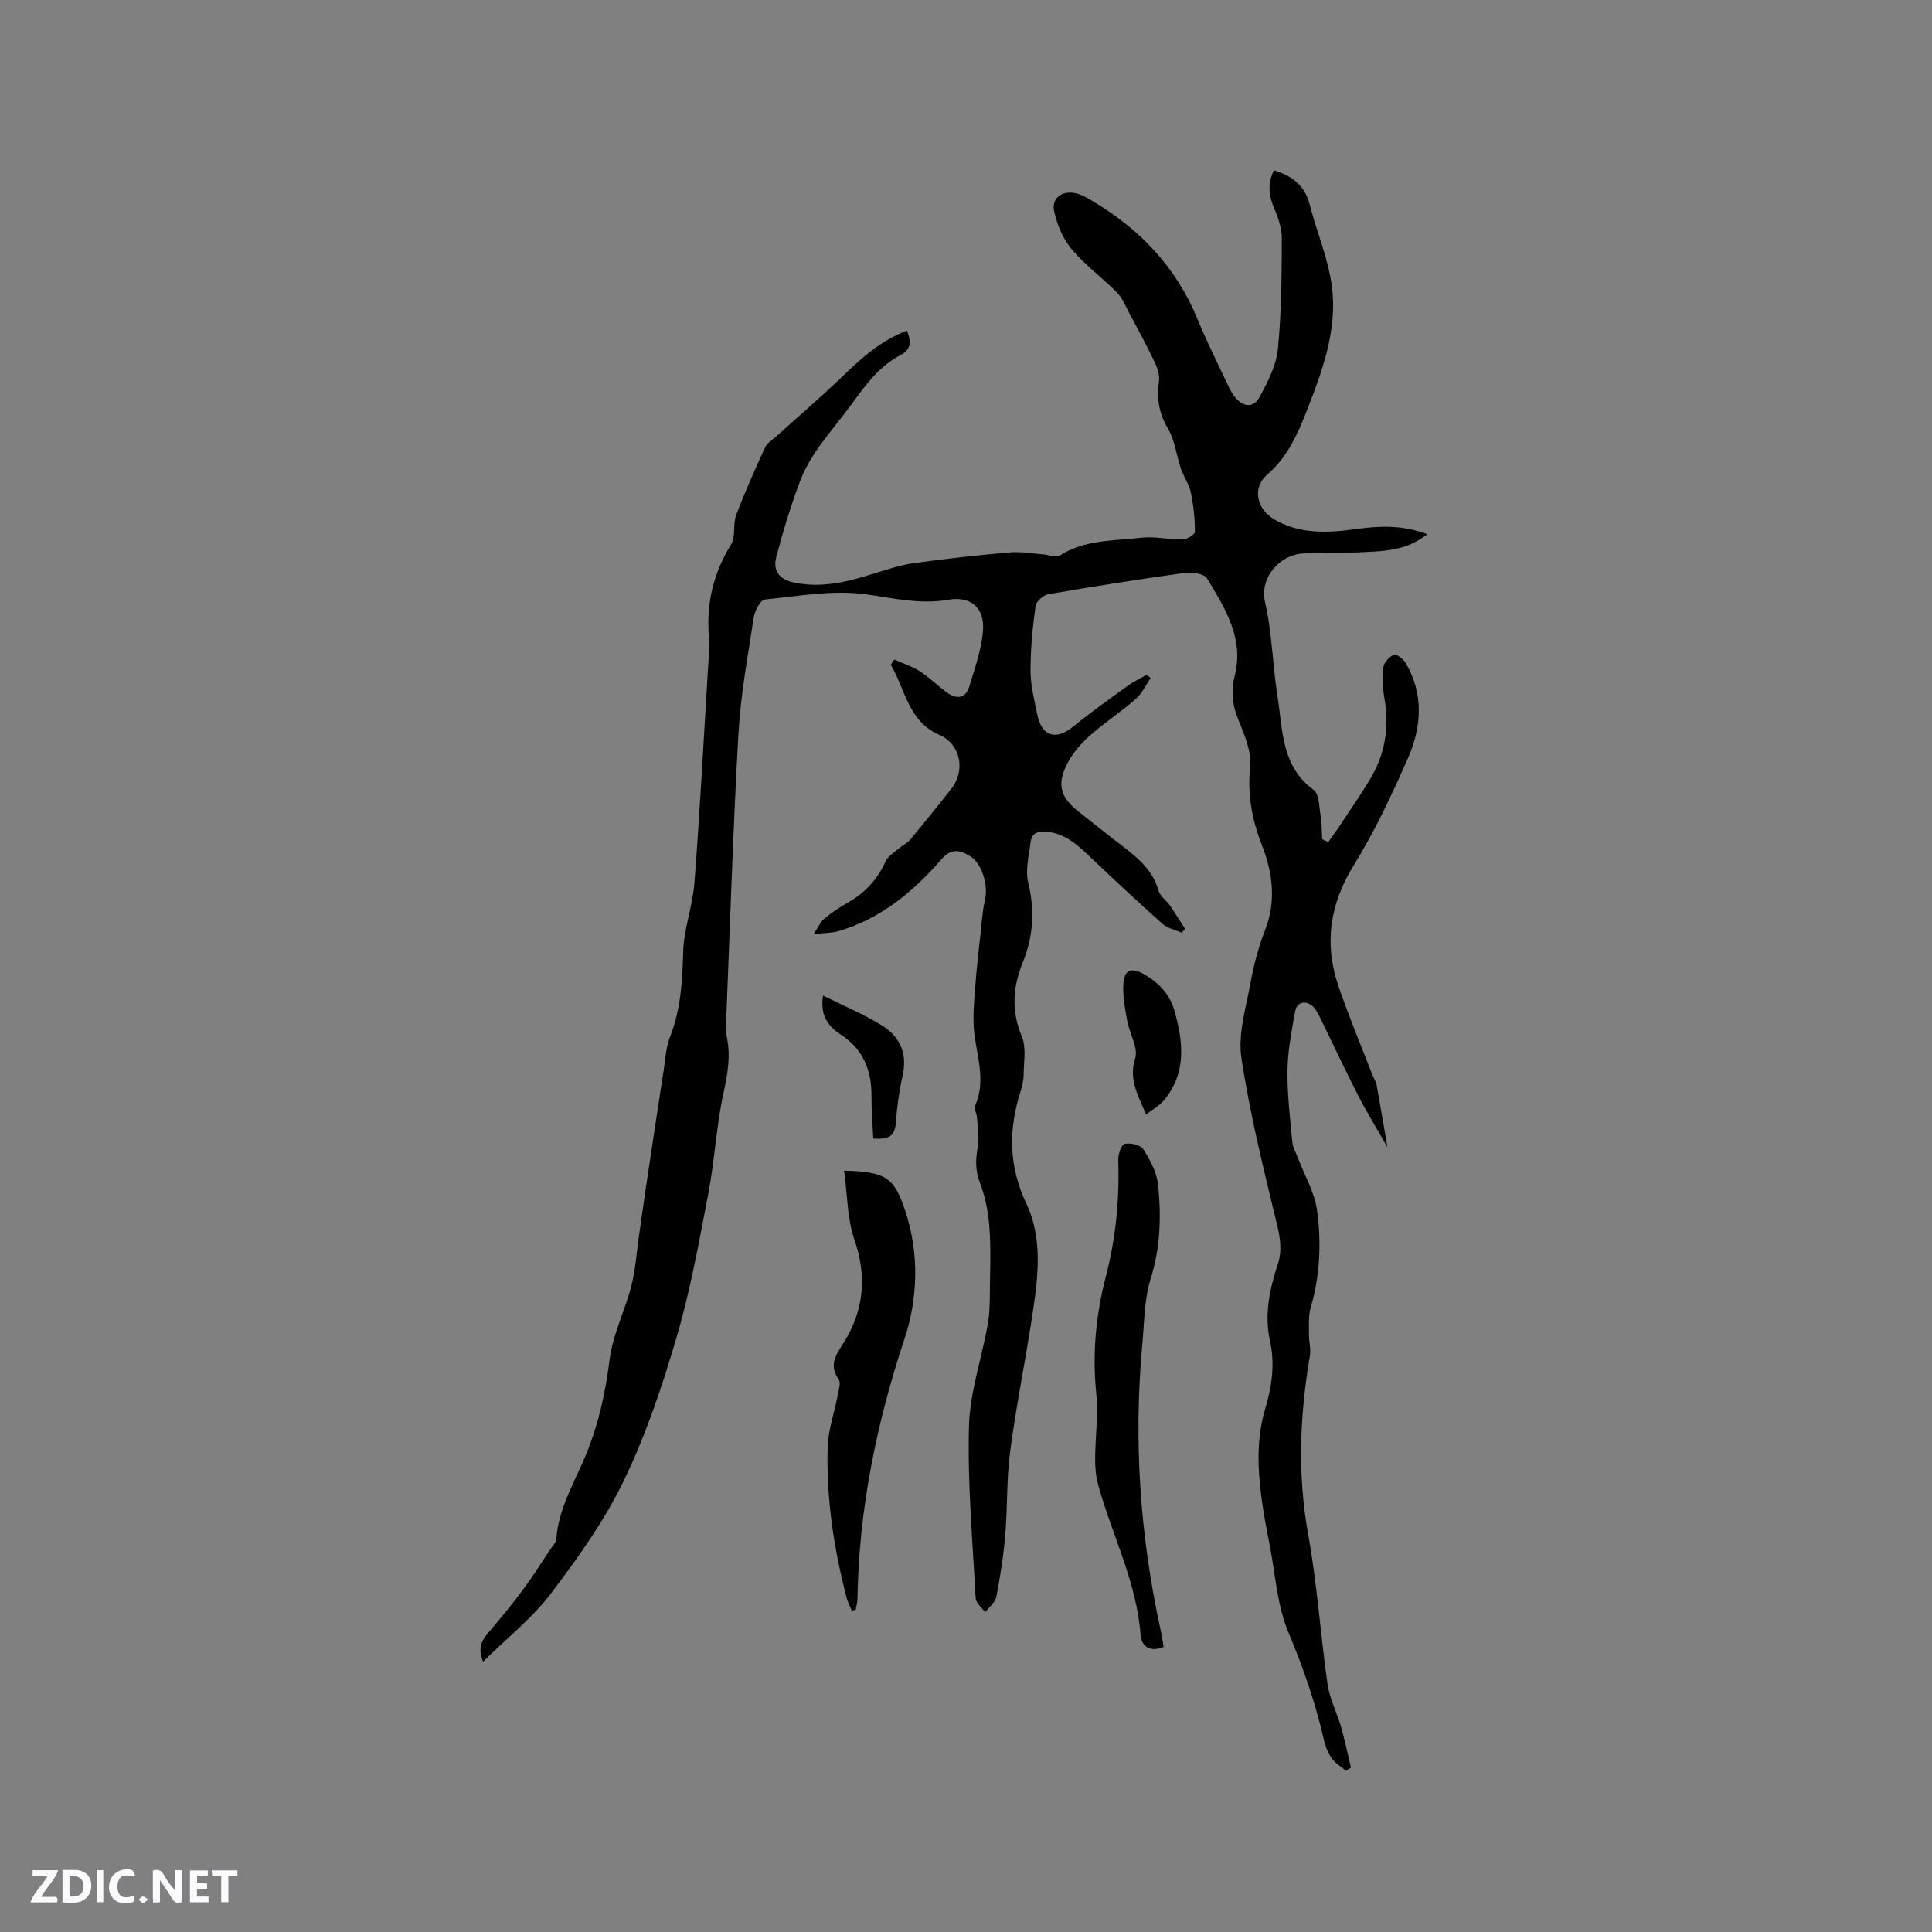 <svg enable-background="new 0 0 400 400" viewBox="0 0 400 400" xmlns="http://www.w3.org/2000/svg"><rect x="0" y="0" width="400" height="400" fill="#808080" stroke="none"/><g fill="#fbfafc"><path d="m37.59 393.81c-.92.31-1.52.05-2-.78-.7-1.2-1.52-2.34-2.47-3.78v4.59c-.55.03-.95.05-1.41.07-.03-.37-.06-.64-.06-.91 0-1.91 0-3.81 0-5.7 1.13-.41 1.77-.03 2.29.91.62 1.11 1.38 2.14 2.31 3.19v-4.2h1.35v6.61z"/><path d="m12.94 393.88v-6.75c1.9.19 3.93-.54 5.37 1.29.8 1.01.78 2.88.03 3.97-1.37 1.97-3.4 1.51-5.4 1.49m1.45-1.22c2.04.12 2.92-.58 2.89-2.21-.03-1.51-.98-2.19-2.89-2z"/><path d="m11.81 393.87h-5.49c.68-2.18 2.47-3.48 3.51-5.45h-3.08v-1.21h5.29c-.71 2.13-2.44 3.48-3.47 5.51.86 0 1.63.04 2.39-.01.79-.05 1.14.21.85 1.16"/><path d="m39.33 393.86v-6.61h3.7v1.07h-2.22v1.52c.68.04 1.34.09 2.07.13v1.07c-.72.05-1.38.09-2.1.14v1.48h2.4v1.19h-3.85z"/><path d="m27.71 388.56c-1.15-.3-2.46-.61-3.1.64-.37.73-.41 1.93-.06 2.67.63 1.35 1.99.93 3.17.68.35.94-.01 1.32-.93 1.46-1.62.25-3.05-.27-3.76-1.48-.73-1.24-.6-3.03.31-4.17.88-1.11 2.71-1.7 4-1.16.32.13.44.74.65 1.12-.1.08-.19.16-.28.24"/><path d="m49.15 387.24v1.07c-.59.02-1.17.05-1.87.08v5.44h-1.48v-5.44h-1.85c-.05-.4-.08-.73-.13-1.15z"/><path d="m20.06 387.21h1.33v6.62h-1.33z"/><path d="m30.68 393.25c-.49.38-.8.79-1.05.76-.32-.05-.6-.45-.9-.7.26-.24.51-.64.8-.67.29-.04.62.3 1.15.61"/></g><path d="m278.66 366.63c-1.01-.87-2.21-1.59-2.96-2.64-.78-1.09-1.3-2.45-1.6-3.77-1.75-7.65-4.28-14.96-7.34-22.23-2.34-5.54-2.69-11.93-3.86-17.95-.67-3.43-1.33-6.87-1.77-10.33-.76-6.02-.97-12.02.8-17.96 1.37-4.59 2.08-9.28 1.01-14.1-1.21-5.45-.09-10.72 1.61-15.89.97-2.95.47-5.64-.25-8.63-2.74-11.3-5.55-22.63-7.28-34.1-.74-4.92.92-10.27 1.85-15.36.68-3.74 1.64-7.49 3.02-11.01 2.37-6.05 1.63-11.9-.61-17.64-2.07-5.31-3.05-10.53-2.45-16.35.33-3.2-1.29-6.74-2.55-9.93-1.18-2.99-1.44-5.71-.64-8.87 1.98-7.71-2.05-13.97-5.73-20.12-.58-.98-3.1-1.34-4.6-1.14-9.44 1.31-18.85 2.79-28.23 4.41-1.04.18-2.55 1.48-2.68 2.41-.6 4.47-1.06 8.99-1.04 13.49.01 3.03.8 6.08 1.41 9.09.92 4.46 3.85 5.31 7.36 2.47 3.7-3 7.59-5.77 11.45-8.56 1.18-.86 2.54-1.47 3.82-2.2.28.22.56.43.84.65-1.02 1.47-1.79 3.22-3.1 4.36-3.11 2.71-6.61 4.98-9.68 7.74-1.84 1.66-3.55 3.7-4.64 5.91-2.03 4.11-1.17 6.78 2.39 9.58 2.66 2.1 5.31 4.22 7.99 6.3 3.6 2.78 7.35 5.37 8.67 10.17.31 1.12 1.58 1.94 2.3 2.98 1.11 1.59 2.12 3.25 3.18 4.88-.23.27-.46.55-.7.82-1.35-.61-2.95-.93-4-1.86-5.13-4.57-10.15-9.27-15.12-14-2.57-2.45-5.13-4.72-8.9-5.07-1.75-.16-3.03.34-3.25 2.13-.34 2.8-1.14 5.8-.5 8.42 1.4 5.73 1.04 11.17-1.12 16.5-2.08 5.14-2.42 10.04-.21 15.35.98 2.34.4 5.36.37 8.07-.01 1.14-.31 2.32-.66 3.42-2.48 7.9-2.45 15.33 1.26 23.2 3.62 7.67 2.27 16.23.99 24.45-1.4 8.99-3.21 17.92-4.39 26.94-.74 5.65-.51 11.41-.99 17.1-.36 4.3-1.03 8.59-1.85 12.83-.23 1.18-1.52 2.15-2.32 3.21-.68-.97-1.91-1.92-1.96-2.92-.64-11.84-1.69-23.7-1.39-35.53.18-7.09 2.65-14.11 3.9-21.19.44-2.47.41-5.04.44-7.57.05-4.22.22-8.45-.12-12.65-.24-3.07-.85-6.22-1.95-9.08-.98-2.55-.91-4.81-.45-7.37.35-1.98-.03-4.09-.15-6.14-.05-.82-.68-1.8-.4-2.43 2.41-5.39.16-10.63-.25-15.94-.22-2.91.07-5.86.29-8.79.26-3.56.67-7.11 1.06-10.66.27-2.47.43-4.98.98-7.4.64-2.82-.64-7.33-3.04-8.82-2.07-1.28-3.88-1.84-6.03.63-5.83 6.69-12.57 12.31-21.34 14.86-1.28.37-2.67.33-5.11.6 1.07-1.6 1.47-2.59 2.2-3.18 1.47-1.2 3.05-2.31 4.71-3.23 3.64-2.02 6.28-4.84 8.01-8.66.5-1.1 1.82-1.86 2.81-2.72.7-.61 1.63-.99 2.2-1.69 2.92-3.5 5.79-7.04 8.6-10.63 2.99-3.81 1.9-9.23-2.48-11.14-6.53-2.86-7.05-9.47-10.07-14.51.25-.36.5-.72.75-1.08 1.77.79 3.67 1.38 5.28 2.42 2.03 1.31 3.75 3.1 5.74 4.49 1.9 1.32 3.76 1.15 4.49-1.32 1.13-3.82 2.54-7.67 2.84-11.58.37-4.69-2.5-7.22-7.18-6.4-5.92 1.03-11.39-.35-17.14-1.13-6.79-.92-13.91.37-20.84 1.08-.91.09-2.09 2.3-2.3 3.66-1.23 8.05-2.72 16.12-3.18 24.23-1.13 19.99-1.75 40.01-2.56 60.02-.03.84-.05 1.72.13 2.53.89 4.03.19 7.84-.68 11.85-1.47 6.8-1.81 13.84-3.12 20.68-1.9 9.96-3.71 20-6.55 29.71-2.96 10.12-6.36 20.24-10.93 29.71-4.01 8.31-9.5 16.02-15.11 23.41-3.9 5.13-9.13 9.25-14.04 14.1-1.16-2.76-.32-4.4 1.16-6.1 2.54-2.92 4.97-5.94 7.28-9.04 1.94-2.61 3.66-5.39 5.46-8.1.46-.69 1.21-1.39 1.26-2.12.44-6.44 3.83-11.83 6.18-17.58 2.59-6.32 4.01-12.83 4.86-19.63.65-5.16 3.16-10.06 4.48-15.17.86-3.32 1.08-6.81 1.57-10.22s.95-6.82 1.46-10.23c1.24-8.26 2.48-16.51 3.75-24.76.32-2.09.42-4.29 1.18-6.21 2.27-5.73 2.63-11.63 2.78-17.73.12-4.79 1.97-9.51 2.33-14.31 1.12-14.68 1.9-29.38 2.79-44.07.14-2.33.38-4.68.2-6.99-.54-6.87.95-13.12 4.6-19.03 1.01-1.63.34-4.2 1.06-6.11 1.79-4.75 3.88-9.39 5.99-14.01.4-.88 1.45-1.48 2.23-2.19 4.63-4.18 9.38-8.25 13.87-12.57 3.91-3.77 7.87-7.36 13.28-9.39.81 2.13.99 3.85-1.35 5.06-4.74 2.46-7.56 6.69-10.66 10.88-3.65 4.94-7.95 9.43-10.15 15.25-1.93 5.11-3.52 10.38-4.91 15.67-.69 2.62.4 4.56 3.5 5.25 5.75 1.27 11.11-.07 16.5-1.75 2.79-.87 5.6-1.82 8.48-2.22 6.58-.93 13.2-1.65 19.82-2.23 2.33-.2 4.71.25 7.07.42 1.11.08 2.53.72 3.27.25 5.2-3.33 11.17-3.05 16.89-3.71 2.82-.33 5.75.41 8.63.36.89-.01 2.53-1.04 2.52-1.59-.02-2.72-.29-5.48-.85-8.14-.35-1.69-1.47-3.21-2.04-4.88-.94-2.77-1.25-5.87-2.69-8.32-1.9-3.23-2.39-6.34-1.86-9.94.2-1.35-.47-2.95-1.1-4.26-1.57-3.29-3.33-6.5-5.05-9.72-.78-1.47-1.42-3.12-2.55-4.27-3.05-3.09-6.63-5.7-9.4-9-1.79-2.13-3-5.04-3.6-7.78-.6-2.7 1.48-4.32 4.27-3.82 1.29.23 2.53.98 3.69 1.67 9.78 5.81 17.29 13.67 21.68 24.36 1.84 4.49 4.02 8.84 6.09 13.24.49 1.04.98 2.14 1.72 3.01 1.81 2.11 3.82 2.25 5.1-.11 1.68-3.07 3.42-6.45 3.76-9.83.75-7.57.78-15.23.82-22.86.01-2.13-.74-4.37-1.6-6.36-1.12-2.61-1.39-5.05-.04-7.84 3.63 1.15 6.34 3 7.37 6.99 1.32 5.11 3.36 10.07 4.35 15.23 1.83 9.56-1.35 18.46-4.76 27.17-1.95 4.99-4.02 9.9-8.35 13.63-3.17 2.72-2.18 7.13 1.46 9.26 5.38 3.15 11.16 2.8 16.99 2 4.84-.67 9.63-.86 14.71 1.07-3.42 2.7-7.08 3.35-10.76 3.58-4.86.31-9.74.33-14.62.4-5.12.07-9.39 5.02-8.24 10.02 1.5 6.53 1.58 13.24 2.62 19.74 1.05 6.59.73 14.33 7.43 19.17 1.19.86 1.16 3.56 1.48 5.45.27 1.56.22 3.18.3 4.77.42.21.84.41 1.26.62.64-.9 1.31-1.77 1.92-2.69 2.22-3.35 4.51-6.66 6.61-10.09 3.16-5.17 4.19-10.77 3.14-16.79-.38-2.17-.48-4.46-.24-6.64.11-.99 1.23-2.18 2.19-2.61.48-.21 1.94.91 2.43 1.75 3.75 6.4 3.31 13.16.51 19.57-3.34 7.65-6.93 15.28-11.3 22.36-4.95 8.02-6.13 16.15-3.16 24.88 2.14 6.3 4.73 12.44 7.13 18.65.23.59.65 1.13.76 1.74.75 4.11 1.45 8.24 2.27 13.03-2.19-3.85-4.26-7.18-6.04-10.66-2.7-5.27-5.2-10.65-7.81-15.97-.42-.85-.84-1.76-1.49-2.41-1.47-1.49-3.42-1.07-3.77.93-.72 4.05-1.53 8.14-1.58 12.23-.07 4.96.56 9.93 1.01 14.89.1 1.09.74 2.13 1.14 3.18 1.37 3.62 3.46 7.14 3.97 10.88.92 6.71.63 13.52-1.32 20.16-.51 1.74-.33 3.71-.35 5.57-.02 1.46.43 2.97.19 4.38-2.08 12.31-2.61 24.54-.36 36.96 1.87 10.28 2.54 20.78 4.03 31.14.43 2.98 1.94 5.8 2.78 8.73.8 2.78 1.37 5.62 2.05 8.43-.31.23-.67.46-1.04.68z" fill="#010000"/><path d="m174.77 242.37c8.75.22 10.4 1.44 12.71 8.5 2.87 8.8 2.55 17.98-.21 26.31-5.82 17.56-9.45 35.33-9.74 53.81-.01.77-.23 1.54-.36 2.31-.27.06-.55.11-.82.17-.35-.86-.8-1.69-1.04-2.58-2.66-10.19-4.23-20.56-3.96-31.09.1-3.74 1.43-7.44 2.14-11.17.19-1.01.61-2.36.15-3.03-2.03-2.97-.68-4.91 1.01-7.57 4.2-6.62 4.9-13.73 2.23-21.43-1.5-4.36-1.43-9.26-2.11-14.23z" fill="#010000"/><path d="m240.93 340.97c-2.84 1.2-4.6-.14-4.78-2.45-.81-10.97-5.91-20.67-8.77-31.03-.47-1.69-.65-3.5-.64-5.26.01-4.65.67-9.34.21-13.93-.83-8.25-.02-16.27 2.05-24.22 2.04-7.85 2.79-15.81 2.52-23.9-.04-1.17.65-3.21 1.33-3.36 1.2-.26 3.29.22 3.86 1.12 1.41 2.23 2.8 4.81 3.06 7.36.67 6.52.49 12.99-1.54 19.46-1.33 4.25-1.3 8.95-1.72 13.47-1.83 19.86-.52 39.52 3.73 59 .27 1.21.46 2.45.69 3.74z" fill="#010000"/><path d="m237.28 230.75c-1.7-4.1-3.63-7.24-2.26-11.61.69-2.22-1.19-5.19-1.66-7.86-.45-2.56-.96-5.2-.77-7.75.2-2.76 1.72-3.28 4.17-1.89 3.04 1.72 5.39 4.12 6.37 7.54 1.86 6.47 2.57 12.9-2.12 18.6-.93 1.13-2.32 1.87-3.73 2.97z" fill="#010000"/><path d="m180.8 235.72c-.13-2.97-.39-5.9-.37-8.83.03-5.36-1.76-9.71-6.38-12.71-2.66-1.73-4.28-4-3.65-8.06 4.3 2.15 8.5 3.88 12.3 6.26 3.55 2.23 5.18 5.65 4.21 10.11-.72 3.3-1.21 6.68-1.45 10.06-.21 2.93-1.83 3.38-4.66 3.17z" fill="#010000"/></svg>